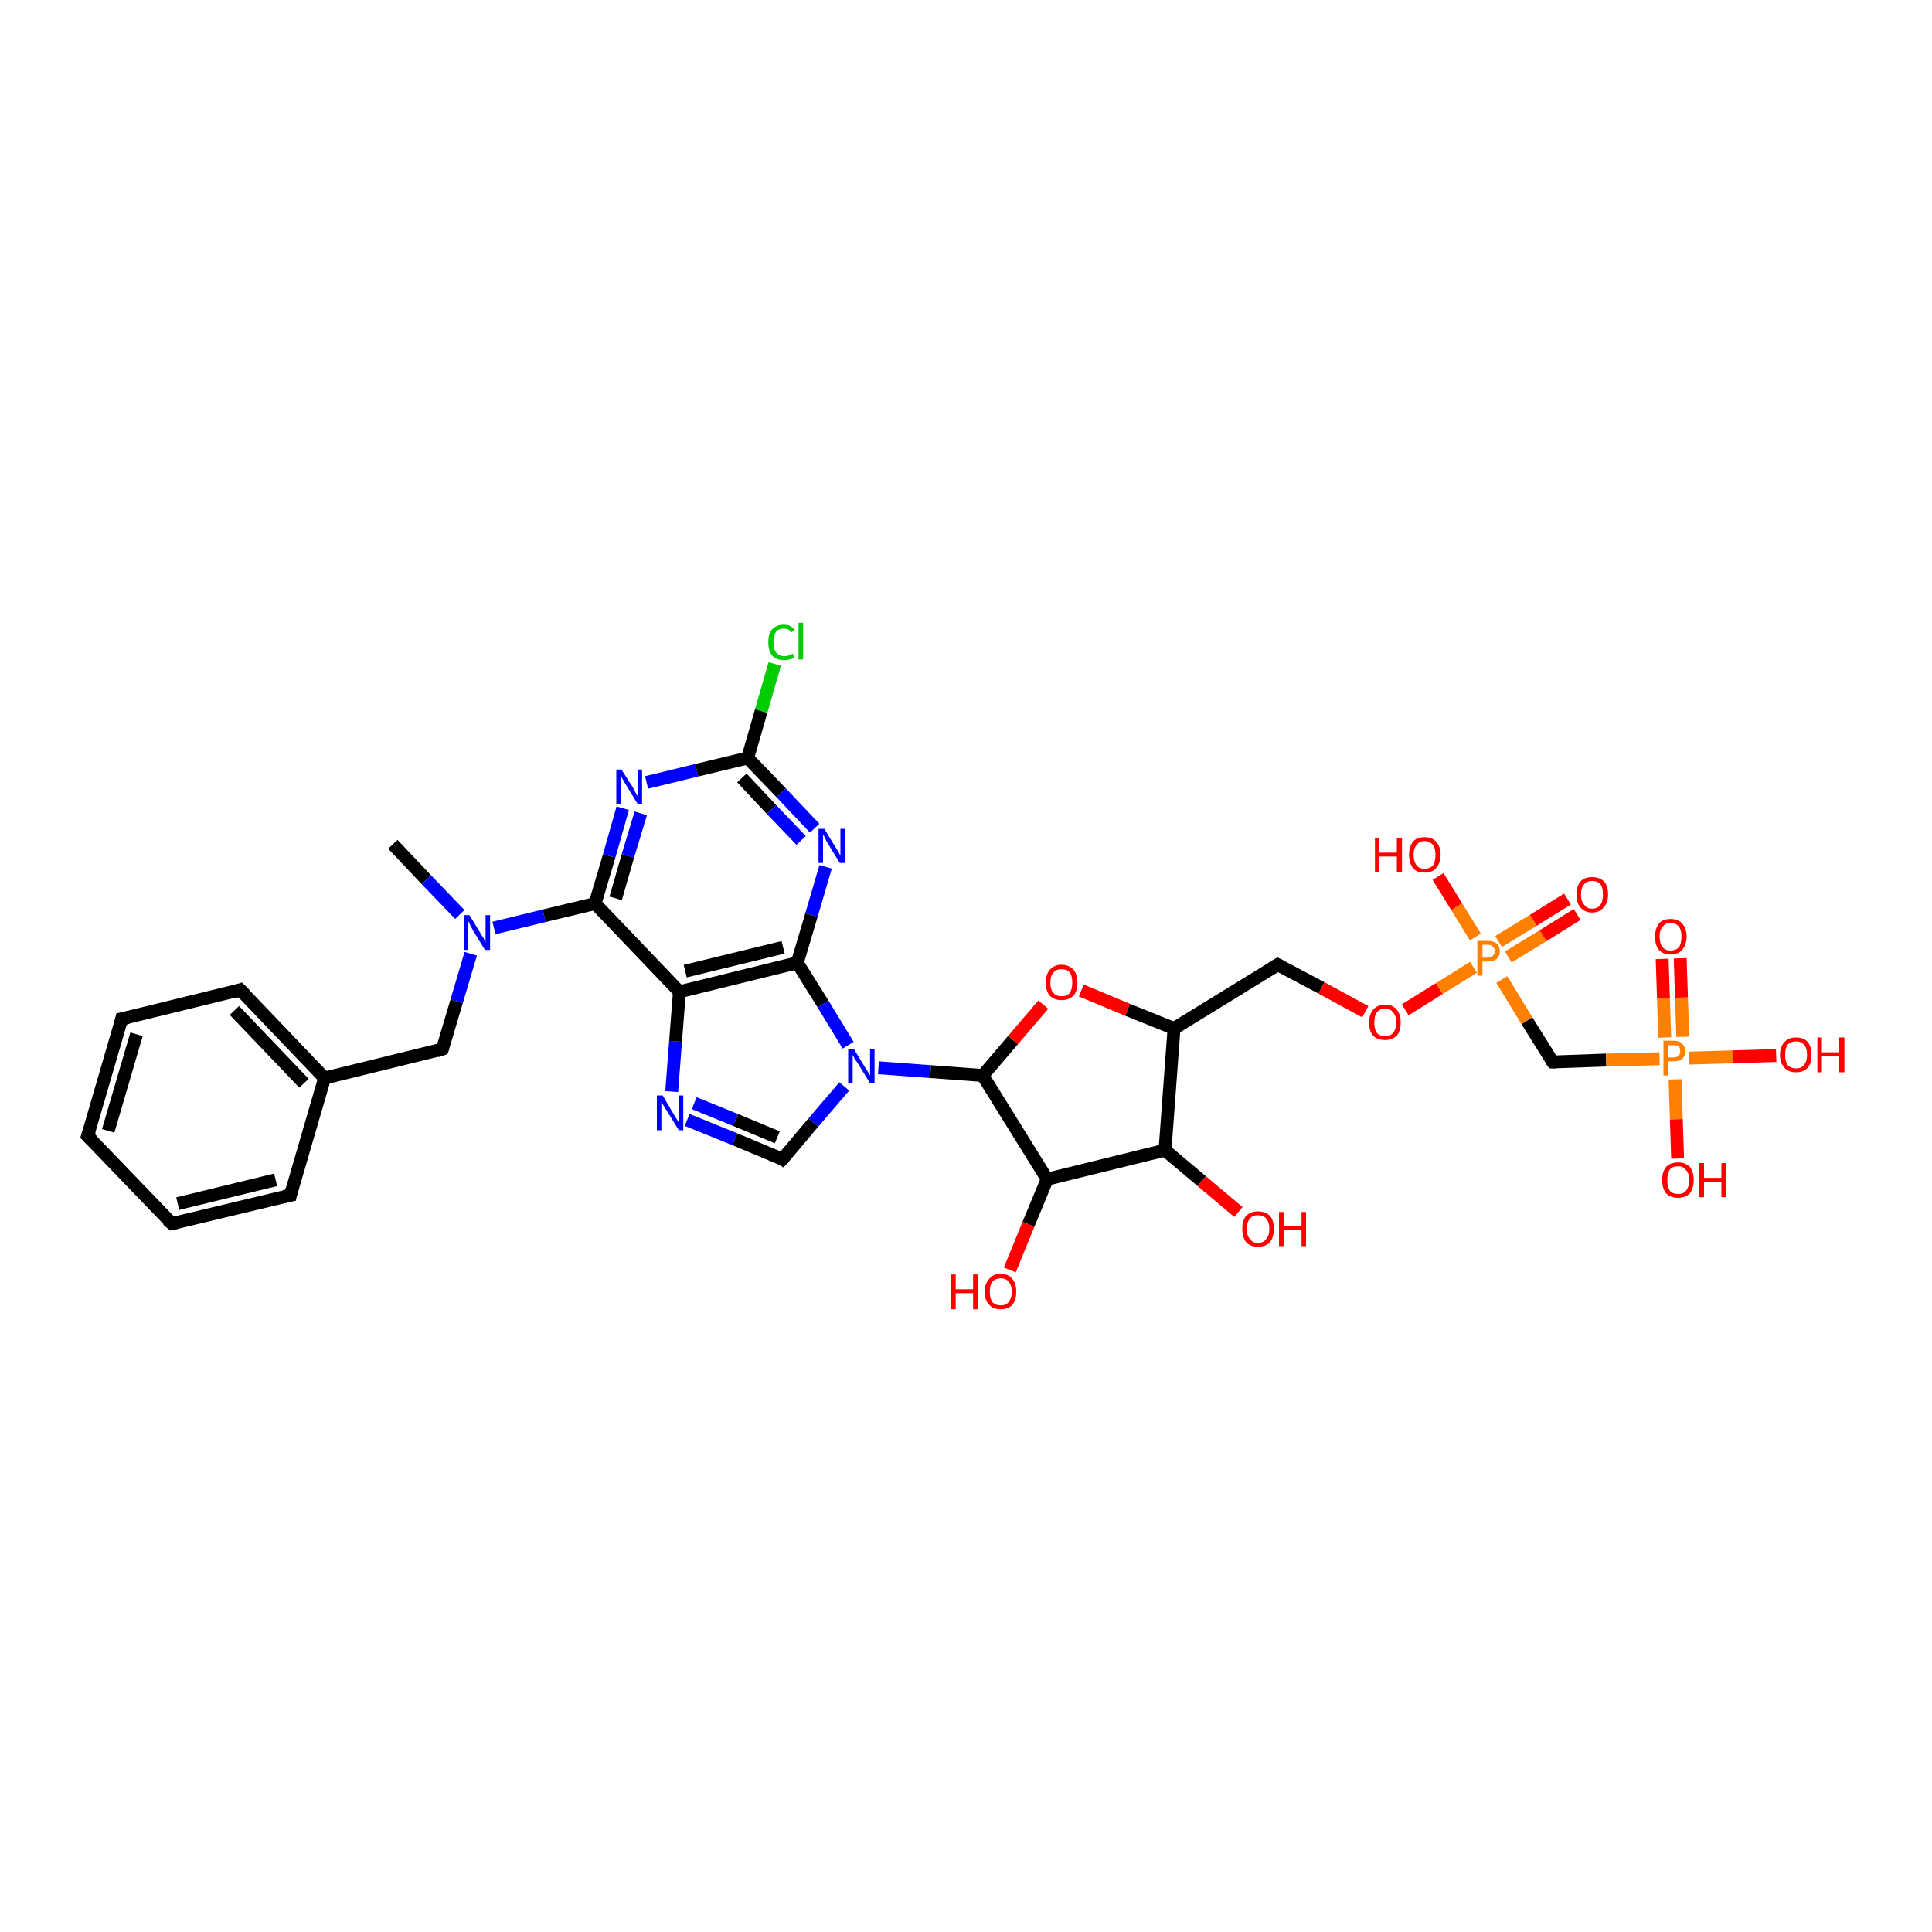 <?xml version='1.0' encoding='iso-8859-1'?>
<svg version='1.1' baseProfile='full'
              xmlns='http://www.w3.org/2000/svg'
                      xmlns:rdkit='http://www.rdkit.org/xml'
                      xmlns:xlink='http://www.w3.org/1999/xlink'
                  xml:space='preserve'
width='300px' height='300px' viewBox='0 0 300 300'>
<!-- END OF HEADER -->
<rect style='opacity:1.0;fill:#FFFFFF;stroke:none' width='300.0' height='300.0' x='0.0' y='0.0'> </rect>
<path class='bond-0 atom-0 atom-1' d='M 61.0,131.1 L 66.2,136.6' style='fill:none;fill-rule:evenodd;stroke:#000000;stroke-width:2.0px;stroke-linecap:butt;stroke-linejoin:miter;stroke-opacity:1' />
<path class='bond-0 atom-0 atom-1' d='M 66.2,136.6 L 71.4,142.0' style='fill:none;fill-rule:evenodd;stroke:#0000FF;stroke-width:2.0px;stroke-linecap:butt;stroke-linejoin:miter;stroke-opacity:1' />
<path class='bond-1 atom-1 atom-2' d='M 73.1,148.1 L 70.9,155.5' style='fill:none;fill-rule:evenodd;stroke:#0000FF;stroke-width:2.0px;stroke-linecap:butt;stroke-linejoin:miter;stroke-opacity:1' />
<path class='bond-1 atom-1 atom-2' d='M 70.9,155.5 L 68.7,162.9' style='fill:none;fill-rule:evenodd;stroke:#000000;stroke-width:2.0px;stroke-linecap:butt;stroke-linejoin:miter;stroke-opacity:1' />
<path class='bond-2 atom-2 atom-3' d='M 68.7,162.9 L 50.4,167.4' style='fill:none;fill-rule:evenodd;stroke:#000000;stroke-width:2.0px;stroke-linecap:butt;stroke-linejoin:miter;stroke-opacity:1' />
<path class='bond-3 atom-3 atom-4' d='M 50.4,167.4 L 37.3,153.7' style='fill:none;fill-rule:evenodd;stroke:#000000;stroke-width:2.0px;stroke-linecap:butt;stroke-linejoin:miter;stroke-opacity:1' />
<path class='bond-3 atom-3 atom-4' d='M 47.2,168.2 L 36.4,156.9' style='fill:none;fill-rule:evenodd;stroke:#000000;stroke-width:2.0px;stroke-linecap:butt;stroke-linejoin:miter;stroke-opacity:1' />
<path class='bond-4 atom-4 atom-5' d='M 37.3,153.7 L 18.9,158.2' style='fill:none;fill-rule:evenodd;stroke:#000000;stroke-width:2.0px;stroke-linecap:butt;stroke-linejoin:miter;stroke-opacity:1' />
<path class='bond-5 atom-5 atom-6' d='M 18.9,158.2 L 13.6,176.4' style='fill:none;fill-rule:evenodd;stroke:#000000;stroke-width:2.0px;stroke-linecap:butt;stroke-linejoin:miter;stroke-opacity:1' />
<path class='bond-5 atom-5 atom-6' d='M 21.2,160.6 L 16.8,175.6' style='fill:none;fill-rule:evenodd;stroke:#000000;stroke-width:2.0px;stroke-linecap:butt;stroke-linejoin:miter;stroke-opacity:1' />
<path class='bond-6 atom-6 atom-7' d='M 13.6,176.4 L 26.7,190.0' style='fill:none;fill-rule:evenodd;stroke:#000000;stroke-width:2.0px;stroke-linecap:butt;stroke-linejoin:miter;stroke-opacity:1' />
<path class='bond-7 atom-7 atom-8' d='M 26.7,190.0 L 45.1,185.6' style='fill:none;fill-rule:evenodd;stroke:#000000;stroke-width:2.0px;stroke-linecap:butt;stroke-linejoin:miter;stroke-opacity:1' />
<path class='bond-7 atom-7 atom-8' d='M 27.6,186.9 L 42.8,183.2' style='fill:none;fill-rule:evenodd;stroke:#000000;stroke-width:2.0px;stroke-linecap:butt;stroke-linejoin:miter;stroke-opacity:1' />
<path class='bond-8 atom-1 atom-9' d='M 76.7,144.1 L 84.5,142.2' style='fill:none;fill-rule:evenodd;stroke:#0000FF;stroke-width:2.0px;stroke-linecap:butt;stroke-linejoin:miter;stroke-opacity:1' />
<path class='bond-8 atom-1 atom-9' d='M 84.5,142.2 L 92.4,140.3' style='fill:none;fill-rule:evenodd;stroke:#000000;stroke-width:2.0px;stroke-linecap:butt;stroke-linejoin:miter;stroke-opacity:1' />
<path class='bond-9 atom-9 atom-10' d='M 92.4,140.3 L 94.6,132.9' style='fill:none;fill-rule:evenodd;stroke:#000000;stroke-width:2.0px;stroke-linecap:butt;stroke-linejoin:miter;stroke-opacity:1' />
<path class='bond-9 atom-9 atom-10' d='M 94.6,132.9 L 96.7,125.5' style='fill:none;fill-rule:evenodd;stroke:#0000FF;stroke-width:2.0px;stroke-linecap:butt;stroke-linejoin:miter;stroke-opacity:1' />
<path class='bond-9 atom-9 atom-10' d='M 95.6,139.5 L 97.5,132.9' style='fill:none;fill-rule:evenodd;stroke:#000000;stroke-width:2.0px;stroke-linecap:butt;stroke-linejoin:miter;stroke-opacity:1' />
<path class='bond-9 atom-9 atom-10' d='M 97.5,132.9 L 99.5,126.3' style='fill:none;fill-rule:evenodd;stroke:#0000FF;stroke-width:2.0px;stroke-linecap:butt;stroke-linejoin:miter;stroke-opacity:1' />
<path class='bond-10 atom-10 atom-11' d='M 100.4,121.5 L 108.2,119.6' style='fill:none;fill-rule:evenodd;stroke:#0000FF;stroke-width:2.0px;stroke-linecap:butt;stroke-linejoin:miter;stroke-opacity:1' />
<path class='bond-10 atom-10 atom-11' d='M 108.2,119.6 L 116.1,117.7' style='fill:none;fill-rule:evenodd;stroke:#000000;stroke-width:2.0px;stroke-linecap:butt;stroke-linejoin:miter;stroke-opacity:1' />
<path class='bond-11 atom-11 atom-12' d='M 116.1,117.7 L 118.2,110.4' style='fill:none;fill-rule:evenodd;stroke:#000000;stroke-width:2.0px;stroke-linecap:butt;stroke-linejoin:miter;stroke-opacity:1' />
<path class='bond-11 atom-11 atom-12' d='M 118.2,110.4 L 120.3,103.1' style='fill:none;fill-rule:evenodd;stroke:#00CC00;stroke-width:2.0px;stroke-linecap:butt;stroke-linejoin:miter;stroke-opacity:1' />
<path class='bond-12 atom-11 atom-13' d='M 116.1,117.7 L 121.3,123.1' style='fill:none;fill-rule:evenodd;stroke:#000000;stroke-width:2.0px;stroke-linecap:butt;stroke-linejoin:miter;stroke-opacity:1' />
<path class='bond-12 atom-11 atom-13' d='M 121.3,123.1 L 126.5,128.6' style='fill:none;fill-rule:evenodd;stroke:#0000FF;stroke-width:2.0px;stroke-linecap:butt;stroke-linejoin:miter;stroke-opacity:1' />
<path class='bond-12 atom-11 atom-13' d='M 115.2,120.8 L 119.8,125.7' style='fill:none;fill-rule:evenodd;stroke:#000000;stroke-width:2.0px;stroke-linecap:butt;stroke-linejoin:miter;stroke-opacity:1' />
<path class='bond-12 atom-11 atom-13' d='M 119.8,125.7 L 124.4,130.5' style='fill:none;fill-rule:evenodd;stroke:#0000FF;stroke-width:2.0px;stroke-linecap:butt;stroke-linejoin:miter;stroke-opacity:1' />
<path class='bond-13 atom-13 atom-14' d='M 128.2,134.6 L 126.0,142.1' style='fill:none;fill-rule:evenodd;stroke:#0000FF;stroke-width:2.0px;stroke-linecap:butt;stroke-linejoin:miter;stroke-opacity:1' />
<path class='bond-13 atom-13 atom-14' d='M 126.0,142.1 L 123.8,149.5' style='fill:none;fill-rule:evenodd;stroke:#000000;stroke-width:2.0px;stroke-linecap:butt;stroke-linejoin:miter;stroke-opacity:1' />
<path class='bond-14 atom-14 atom-15' d='M 123.8,149.5 L 127.8,155.9' style='fill:none;fill-rule:evenodd;stroke:#000000;stroke-width:2.0px;stroke-linecap:butt;stroke-linejoin:miter;stroke-opacity:1' />
<path class='bond-14 atom-14 atom-15' d='M 127.8,155.9 L 131.7,162.3' style='fill:none;fill-rule:evenodd;stroke:#0000FF;stroke-width:2.0px;stroke-linecap:butt;stroke-linejoin:miter;stroke-opacity:1' />
<path class='bond-15 atom-15 atom-16' d='M 131.1,168.7 L 126.3,174.3' style='fill:none;fill-rule:evenodd;stroke:#0000FF;stroke-width:2.0px;stroke-linecap:butt;stroke-linejoin:miter;stroke-opacity:1' />
<path class='bond-15 atom-15 atom-16' d='M 126.3,174.3 L 121.5,180.0' style='fill:none;fill-rule:evenodd;stroke:#000000;stroke-width:2.0px;stroke-linecap:butt;stroke-linejoin:miter;stroke-opacity:1' />
<path class='bond-16 atom-16 atom-17' d='M 121.5,180.0 L 114.1,176.9' style='fill:none;fill-rule:evenodd;stroke:#000000;stroke-width:2.0px;stroke-linecap:butt;stroke-linejoin:miter;stroke-opacity:1' />
<path class='bond-16 atom-16 atom-17' d='M 114.1,176.9 L 106.7,173.9' style='fill:none;fill-rule:evenodd;stroke:#0000FF;stroke-width:2.0px;stroke-linecap:butt;stroke-linejoin:miter;stroke-opacity:1' />
<path class='bond-16 atom-16 atom-17' d='M 120.7,176.6 L 114.2,173.9' style='fill:none;fill-rule:evenodd;stroke:#000000;stroke-width:2.0px;stroke-linecap:butt;stroke-linejoin:miter;stroke-opacity:1' />
<path class='bond-16 atom-16 atom-17' d='M 114.2,173.9 L 107.8,171.3' style='fill:none;fill-rule:evenodd;stroke:#0000FF;stroke-width:2.0px;stroke-linecap:butt;stroke-linejoin:miter;stroke-opacity:1' />
<path class='bond-17 atom-17 atom-18' d='M 104.3,169.5 L 104.9,161.7' style='fill:none;fill-rule:evenodd;stroke:#0000FF;stroke-width:2.0px;stroke-linecap:butt;stroke-linejoin:miter;stroke-opacity:1' />
<path class='bond-17 atom-17 atom-18' d='M 104.9,161.7 L 105.5,154.0' style='fill:none;fill-rule:evenodd;stroke:#000000;stroke-width:2.0px;stroke-linecap:butt;stroke-linejoin:miter;stroke-opacity:1' />
<path class='bond-18 atom-15 atom-19' d='M 136.4,165.8 L 144.5,166.4' style='fill:none;fill-rule:evenodd;stroke:#0000FF;stroke-width:2.0px;stroke-linecap:butt;stroke-linejoin:miter;stroke-opacity:1' />
<path class='bond-18 atom-15 atom-19' d='M 144.5,166.4 L 152.6,167.0' style='fill:none;fill-rule:evenodd;stroke:#000000;stroke-width:2.0px;stroke-linecap:butt;stroke-linejoin:miter;stroke-opacity:1' />
<path class='bond-19 atom-19 atom-20' d='M 152.6,167.0 L 157.3,161.5' style='fill:none;fill-rule:evenodd;stroke:#000000;stroke-width:2.0px;stroke-linecap:butt;stroke-linejoin:miter;stroke-opacity:1' />
<path class='bond-19 atom-19 atom-20' d='M 157.3,161.5 L 162.0,156.0' style='fill:none;fill-rule:evenodd;stroke:#FF0000;stroke-width:2.0px;stroke-linecap:butt;stroke-linejoin:miter;stroke-opacity:1' />
<path class='bond-20 atom-20 atom-21' d='M 167.9,153.8 L 175.1,156.8' style='fill:none;fill-rule:evenodd;stroke:#FF0000;stroke-width:2.0px;stroke-linecap:butt;stroke-linejoin:miter;stroke-opacity:1' />
<path class='bond-20 atom-20 atom-21' d='M 175.1,156.8 L 182.3,159.7' style='fill:none;fill-rule:evenodd;stroke:#000000;stroke-width:2.0px;stroke-linecap:butt;stroke-linejoin:miter;stroke-opacity:1' />
<path class='bond-21 atom-21 atom-22' d='M 182.3,159.7 L 198.4,149.8' style='fill:none;fill-rule:evenodd;stroke:#000000;stroke-width:2.0px;stroke-linecap:butt;stroke-linejoin:miter;stroke-opacity:1' />
<path class='bond-22 atom-22 atom-23' d='M 198.4,149.8 L 205.2,153.4' style='fill:none;fill-rule:evenodd;stroke:#000000;stroke-width:2.0px;stroke-linecap:butt;stroke-linejoin:miter;stroke-opacity:1' />
<path class='bond-22 atom-22 atom-23' d='M 205.2,153.4 L 212.0,157.1' style='fill:none;fill-rule:evenodd;stroke:#FF0000;stroke-width:2.0px;stroke-linecap:butt;stroke-linejoin:miter;stroke-opacity:1' />
<path class='bond-23 atom-23 atom-24' d='M 218.2,156.8 L 223.5,153.5' style='fill:none;fill-rule:evenodd;stroke:#FF0000;stroke-width:2.0px;stroke-linecap:butt;stroke-linejoin:miter;stroke-opacity:1' />
<path class='bond-23 atom-23 atom-24' d='M 223.5,153.5 L 228.8,150.2' style='fill:none;fill-rule:evenodd;stroke:#FF7F00;stroke-width:2.0px;stroke-linecap:butt;stroke-linejoin:miter;stroke-opacity:1' />
<path class='bond-24 atom-24 atom-25' d='M 229.1,145.5 L 226.2,140.8' style='fill:none;fill-rule:evenodd;stroke:#FF7F00;stroke-width:2.0px;stroke-linecap:butt;stroke-linejoin:miter;stroke-opacity:1' />
<path class='bond-24 atom-24 atom-25' d='M 226.2,140.8 L 223.3,136.1' style='fill:none;fill-rule:evenodd;stroke:#FF0000;stroke-width:2.0px;stroke-linecap:butt;stroke-linejoin:miter;stroke-opacity:1' />
<path class='bond-25 atom-24 atom-26' d='M 234.2,148.6 L 239.6,145.3' style='fill:none;fill-rule:evenodd;stroke:#FF7F00;stroke-width:2.0px;stroke-linecap:butt;stroke-linejoin:miter;stroke-opacity:1' />
<path class='bond-25 atom-24 atom-26' d='M 239.6,145.3 L 244.9,142.0' style='fill:none;fill-rule:evenodd;stroke:#FF0000;stroke-width:2.0px;stroke-linecap:butt;stroke-linejoin:miter;stroke-opacity:1' />
<path class='bond-25 atom-24 atom-26' d='M 232.7,146.2 L 238.1,142.9' style='fill:none;fill-rule:evenodd;stroke:#FF7F00;stroke-width:2.0px;stroke-linecap:butt;stroke-linejoin:miter;stroke-opacity:1' />
<path class='bond-25 atom-24 atom-26' d='M 238.1,142.9 L 243.4,139.6' style='fill:none;fill-rule:evenodd;stroke:#FF0000;stroke-width:2.0px;stroke-linecap:butt;stroke-linejoin:miter;stroke-opacity:1' />
<path class='bond-26 atom-24 atom-27' d='M 233.2,152.1 L 237.1,158.5' style='fill:none;fill-rule:evenodd;stroke:#FF7F00;stroke-width:2.0px;stroke-linecap:butt;stroke-linejoin:miter;stroke-opacity:1' />
<path class='bond-26 atom-24 atom-27' d='M 237.1,158.5 L 241.1,164.9' style='fill:none;fill-rule:evenodd;stroke:#000000;stroke-width:2.0px;stroke-linecap:butt;stroke-linejoin:miter;stroke-opacity:1' />
<path class='bond-27 atom-27 atom-28' d='M 241.1,164.9 L 249.4,164.6' style='fill:none;fill-rule:evenodd;stroke:#000000;stroke-width:2.0px;stroke-linecap:butt;stroke-linejoin:miter;stroke-opacity:1' />
<path class='bond-27 atom-27 atom-28' d='M 249.4,164.6 L 257.7,164.4' style='fill:none;fill-rule:evenodd;stroke:#FF7F00;stroke-width:2.0px;stroke-linecap:butt;stroke-linejoin:miter;stroke-opacity:1' />
<path class='bond-28 atom-28 atom-29' d='M 262.3,164.3 L 269.1,164.1' style='fill:none;fill-rule:evenodd;stroke:#FF7F00;stroke-width:2.0px;stroke-linecap:butt;stroke-linejoin:miter;stroke-opacity:1' />
<path class='bond-28 atom-28 atom-29' d='M 269.1,164.1 L 275.8,163.9' style='fill:none;fill-rule:evenodd;stroke:#FF0000;stroke-width:2.0px;stroke-linecap:butt;stroke-linejoin:miter;stroke-opacity:1' />
<path class='bond-29 atom-28 atom-30' d='M 260.1,167.6 L 260.3,173.8' style='fill:none;fill-rule:evenodd;stroke:#FF7F00;stroke-width:2.0px;stroke-linecap:butt;stroke-linejoin:miter;stroke-opacity:1' />
<path class='bond-29 atom-28 atom-30' d='M 260.3,173.8 L 260.5,179.9' style='fill:none;fill-rule:evenodd;stroke:#FF0000;stroke-width:2.0px;stroke-linecap:butt;stroke-linejoin:miter;stroke-opacity:1' />
<path class='bond-30 atom-28 atom-31' d='M 261.3,161.0 L 261.1,154.9' style='fill:none;fill-rule:evenodd;stroke:#FF7F00;stroke-width:2.0px;stroke-linecap:butt;stroke-linejoin:miter;stroke-opacity:1' />
<path class='bond-30 atom-28 atom-31' d='M 261.1,154.9 L 260.9,148.8' style='fill:none;fill-rule:evenodd;stroke:#FF0000;stroke-width:2.0px;stroke-linecap:butt;stroke-linejoin:miter;stroke-opacity:1' />
<path class='bond-30 atom-28 atom-31' d='M 258.5,161.1 L 258.3,155.0' style='fill:none;fill-rule:evenodd;stroke:#FF7F00;stroke-width:2.0px;stroke-linecap:butt;stroke-linejoin:miter;stroke-opacity:1' />
<path class='bond-30 atom-28 atom-31' d='M 258.3,155.0 L 258.1,148.9' style='fill:none;fill-rule:evenodd;stroke:#FF0000;stroke-width:2.0px;stroke-linecap:butt;stroke-linejoin:miter;stroke-opacity:1' />
<path class='bond-31 atom-21 atom-32' d='M 182.3,159.7 L 180.9,178.6' style='fill:none;fill-rule:evenodd;stroke:#000000;stroke-width:2.0px;stroke-linecap:butt;stroke-linejoin:miter;stroke-opacity:1' />
<path class='bond-32 atom-32 atom-33' d='M 180.9,178.6 L 186.6,183.4' style='fill:none;fill-rule:evenodd;stroke:#000000;stroke-width:2.0px;stroke-linecap:butt;stroke-linejoin:miter;stroke-opacity:1' />
<path class='bond-32 atom-32 atom-33' d='M 186.6,183.4 L 192.3,188.2' style='fill:none;fill-rule:evenodd;stroke:#FF0000;stroke-width:2.0px;stroke-linecap:butt;stroke-linejoin:miter;stroke-opacity:1' />
<path class='bond-33 atom-32 atom-34' d='M 180.9,178.6 L 162.6,183.1' style='fill:none;fill-rule:evenodd;stroke:#000000;stroke-width:2.0px;stroke-linecap:butt;stroke-linejoin:miter;stroke-opacity:1' />
<path class='bond-34 atom-34 atom-35' d='M 162.6,183.1 L 159.7,190.1' style='fill:none;fill-rule:evenodd;stroke:#000000;stroke-width:2.0px;stroke-linecap:butt;stroke-linejoin:miter;stroke-opacity:1' />
<path class='bond-34 atom-34 atom-35' d='M 159.7,190.1 L 156.8,197.2' style='fill:none;fill-rule:evenodd;stroke:#FF0000;stroke-width:2.0px;stroke-linecap:butt;stroke-linejoin:miter;stroke-opacity:1' />
<path class='bond-35 atom-8 atom-3' d='M 45.1,185.6 L 50.4,167.4' style='fill:none;fill-rule:evenodd;stroke:#000000;stroke-width:2.0px;stroke-linecap:butt;stroke-linejoin:miter;stroke-opacity:1' />
<path class='bond-36 atom-18 atom-9' d='M 105.5,154.0 L 92.4,140.3' style='fill:none;fill-rule:evenodd;stroke:#000000;stroke-width:2.0px;stroke-linecap:butt;stroke-linejoin:miter;stroke-opacity:1' />
<path class='bond-37 atom-18 atom-14' d='M 105.5,154.0 L 123.8,149.5' style='fill:none;fill-rule:evenodd;stroke:#000000;stroke-width:2.0px;stroke-linecap:butt;stroke-linejoin:miter;stroke-opacity:1' />
<path class='bond-37 atom-18 atom-14' d='M 106.4,150.8 L 121.6,147.1' style='fill:none;fill-rule:evenodd;stroke:#000000;stroke-width:2.0px;stroke-linecap:butt;stroke-linejoin:miter;stroke-opacity:1' />
<path class='bond-38 atom-34 atom-19' d='M 162.6,183.1 L 152.6,167.0' style='fill:none;fill-rule:evenodd;stroke:#000000;stroke-width:2.0px;stroke-linecap:butt;stroke-linejoin:miter;stroke-opacity:1' />
<path d='M 68.8,162.6 L 68.7,162.9 L 67.8,163.2' style='fill:none;stroke:#000000;stroke-width:2.0px;stroke-linecap:butt;stroke-linejoin:miter;stroke-opacity:1;' />
<path d='M 38.0,154.4 L 37.3,153.7 L 36.4,154.0' style='fill:none;stroke:#000000;stroke-width:2.0px;stroke-linecap:butt;stroke-linejoin:miter;stroke-opacity:1;' />
<path d='M 19.9,158.0 L 18.9,158.2 L 18.7,159.1' style='fill:none;stroke:#000000;stroke-width:2.0px;stroke-linecap:butt;stroke-linejoin:miter;stroke-opacity:1;' />
<path d='M 13.9,175.5 L 13.6,176.4 L 14.3,177.1' style='fill:none;stroke:#000000;stroke-width:2.0px;stroke-linecap:butt;stroke-linejoin:miter;stroke-opacity:1;' />
<path d='M 26.0,189.4 L 26.7,190.0 L 27.6,189.8' style='fill:none;stroke:#000000;stroke-width:2.0px;stroke-linecap:butt;stroke-linejoin:miter;stroke-opacity:1;' />
<path d='M 44.1,185.8 L 45.1,185.6 L 45.3,184.7' style='fill:none;stroke:#000000;stroke-width:2.0px;stroke-linecap:butt;stroke-linejoin:miter;stroke-opacity:1;' />
<path d='M 121.8,179.7 L 121.5,180.0 L 121.2,179.8' style='fill:none;stroke:#000000;stroke-width:2.0px;stroke-linecap:butt;stroke-linejoin:miter;stroke-opacity:1;' />
<path d='M 197.6,150.3 L 198.4,149.8 L 198.8,150.0' style='fill:none;stroke:#000000;stroke-width:2.0px;stroke-linecap:butt;stroke-linejoin:miter;stroke-opacity:1;' />
<path d='M 240.9,164.6 L 241.1,164.9 L 241.5,164.9' style='fill:none;stroke:#000000;stroke-width:2.0px;stroke-linecap:butt;stroke-linejoin:miter;stroke-opacity:1;' />
<path class='atom-1' d='M 72.9 142.1
L 74.6 144.9
Q 74.8 145.2, 75.1 145.7
Q 75.3 146.2, 75.4 146.3
L 75.4 142.1
L 76.1 142.1
L 76.1 147.5
L 75.3 147.5
L 73.4 144.4
Q 73.2 144.0, 73.0 143.6
Q 72.8 143.2, 72.7 143.0
L 72.7 147.5
L 72.0 147.5
L 72.0 142.1
L 72.9 142.1
' fill='#0000FF'/>
<path class='atom-10' d='M 96.5 119.5
L 98.3 122.3
Q 98.4 122.6, 98.7 123.1
Q 99.0 123.6, 99.0 123.6
L 99.0 119.5
L 99.7 119.5
L 99.7 124.8
L 99.0 124.8
L 97.1 121.7
Q 96.9 121.4, 96.7 121.0
Q 96.4 120.5, 96.4 120.4
L 96.4 124.8
L 95.7 124.8
L 95.7 119.5
L 96.5 119.5
' fill='#0000FF'/>
<path class='atom-12' d='M 119.3 99.7
Q 119.3 98.4, 119.9 97.7
Q 120.6 97.0, 121.7 97.0
Q 122.8 97.0, 123.4 97.8
L 122.9 98.2
Q 122.5 97.6, 121.7 97.6
Q 120.9 97.6, 120.5 98.1
Q 120.1 98.7, 120.1 99.7
Q 120.1 100.8, 120.5 101.3
Q 121.0 101.9, 121.8 101.9
Q 122.4 101.9, 123.1 101.5
L 123.3 102.1
Q 123.0 102.3, 122.6 102.4
Q 122.2 102.5, 121.7 102.5
Q 120.6 102.5, 119.9 101.8
Q 119.3 101.0, 119.3 99.7
' fill='#00CC00'/>
<path class='atom-12' d='M 124.0 96.7
L 124.7 96.7
L 124.7 102.4
L 124.0 102.4
L 124.0 96.7
' fill='#00CC00'/>
<path class='atom-13' d='M 128.0 128.7
L 129.7 131.5
Q 129.9 131.8, 130.2 132.3
Q 130.4 132.8, 130.5 132.8
L 130.5 128.7
L 131.2 128.7
L 131.2 134.0
L 130.4 134.0
L 128.5 130.9
Q 128.3 130.6, 128.1 130.1
Q 127.9 129.7, 127.8 129.6
L 127.8 134.0
L 127.1 134.0
L 127.1 128.7
L 128.0 128.7
' fill='#0000FF'/>
<path class='atom-15' d='M 132.6 162.9
L 134.3 165.7
Q 134.5 166.0, 134.8 166.5
Q 135.1 167.0, 135.1 167.0
L 135.1 162.9
L 135.8 162.9
L 135.8 168.2
L 135.1 168.2
L 133.2 165.1
Q 133.0 164.8, 132.7 164.4
Q 132.5 163.9, 132.4 163.8
L 132.4 168.2
L 131.7 168.2
L 131.7 162.9
L 132.6 162.9
' fill='#0000FF'/>
<path class='atom-17' d='M 102.9 170.1
L 104.6 173.0
Q 104.8 173.3, 105.1 173.8
Q 105.4 174.3, 105.4 174.3
L 105.4 170.1
L 106.1 170.1
L 106.1 175.5
L 105.4 175.5
L 103.5 172.4
Q 103.2 172.0, 103.0 171.6
Q 102.8 171.2, 102.7 171.1
L 102.7 175.5
L 102.0 175.5
L 102.0 170.1
L 102.9 170.1
' fill='#0000FF'/>
<path class='atom-20' d='M 162.4 152.6
Q 162.4 151.3, 163.0 150.6
Q 163.7 149.8, 164.8 149.8
Q 166.0 149.8, 166.7 150.6
Q 167.3 151.3, 167.3 152.6
Q 167.3 153.9, 166.7 154.6
Q 166.0 155.3, 164.8 155.3
Q 163.7 155.3, 163.0 154.6
Q 162.4 153.9, 162.4 152.6
M 164.8 154.7
Q 165.7 154.7, 166.1 154.2
Q 166.5 153.6, 166.5 152.6
Q 166.5 151.5, 166.1 151.0
Q 165.7 150.5, 164.8 150.5
Q 164.0 150.5, 163.6 151.0
Q 163.1 151.5, 163.1 152.6
Q 163.1 153.7, 163.6 154.2
Q 164.0 154.7, 164.8 154.7
' fill='#FF0000'/>
<path class='atom-23' d='M 212.6 158.8
Q 212.6 157.5, 213.2 156.8
Q 213.9 156.0, 215.1 156.0
Q 216.3 156.0, 216.9 156.8
Q 217.5 157.5, 217.5 158.8
Q 217.5 160.1, 216.9 160.8
Q 216.2 161.5, 215.1 161.5
Q 213.9 161.5, 213.2 160.8
Q 212.6 160.1, 212.6 158.8
M 215.1 160.9
Q 215.9 160.9, 216.3 160.4
Q 216.8 159.8, 216.8 158.8
Q 216.8 157.7, 216.3 157.2
Q 215.9 156.6, 215.1 156.6
Q 214.3 156.6, 213.8 157.2
Q 213.4 157.7, 213.4 158.8
Q 213.4 159.8, 213.8 160.4
Q 214.3 160.9, 215.1 160.9
' fill='#FF0000'/>
<path class='atom-24' d='M 231.0 146.1
Q 231.9 146.1, 232.4 146.5
Q 232.9 147.0, 232.9 147.7
Q 232.9 148.4, 232.4 148.9
Q 231.9 149.3, 231.0 149.3
L 230.2 149.3
L 230.2 151.5
L 229.4 151.5
L 229.4 146.1
L 231.0 146.1
M 231.0 148.7
Q 231.5 148.7, 231.8 148.4
Q 232.1 148.2, 232.1 147.7
Q 232.1 147.2, 231.8 147.0
Q 231.6 146.7, 231.0 146.7
L 230.2 146.7
L 230.2 148.7
L 231.0 148.7
' fill='#FF7F00'/>
<path class='atom-25' d='M 213.5 130.1
L 214.2 130.1
L 214.2 132.4
L 216.9 132.4
L 216.9 130.1
L 217.7 130.1
L 217.7 135.4
L 216.9 135.4
L 216.9 133.0
L 214.2 133.0
L 214.2 135.4
L 213.5 135.4
L 213.5 130.1
' fill='#FF0000'/>
<path class='atom-25' d='M 218.8 132.7
Q 218.8 131.5, 219.4 130.7
Q 220.0 130.0, 221.2 130.0
Q 222.4 130.0, 223.0 130.7
Q 223.7 131.5, 223.7 132.7
Q 223.7 134.0, 223.0 134.8
Q 222.4 135.5, 221.2 135.5
Q 220.0 135.5, 219.4 134.8
Q 218.8 134.0, 218.8 132.7
M 221.2 134.9
Q 222.0 134.9, 222.5 134.4
Q 222.9 133.8, 222.9 132.7
Q 222.9 131.7, 222.5 131.2
Q 222.0 130.6, 221.2 130.6
Q 220.4 130.6, 220.0 131.2
Q 219.5 131.7, 219.5 132.7
Q 219.5 133.8, 220.0 134.4
Q 220.4 134.9, 221.2 134.9
' fill='#FF0000'/>
<path class='atom-26' d='M 244.8 138.9
Q 244.8 137.6, 245.4 136.9
Q 246.0 136.2, 247.2 136.2
Q 248.4 136.2, 249.1 136.9
Q 249.7 137.6, 249.7 138.9
Q 249.7 140.2, 249.0 140.9
Q 248.4 141.7, 247.2 141.7
Q 246.1 141.7, 245.4 140.9
Q 244.8 140.2, 244.8 138.9
M 247.2 141.1
Q 248.1 141.1, 248.5 140.5
Q 248.9 140.0, 248.9 138.9
Q 248.9 137.8, 248.5 137.3
Q 248.1 136.8, 247.2 136.8
Q 246.4 136.8, 246.0 137.3
Q 245.5 137.8, 245.5 138.9
Q 245.5 140.0, 246.0 140.5
Q 246.4 141.1, 247.2 141.1
' fill='#FF0000'/>
<path class='atom-28' d='M 259.9 161.6
Q 260.8 161.6, 261.2 162.1
Q 261.7 162.5, 261.7 163.2
Q 261.7 164.0, 261.2 164.4
Q 260.8 164.8, 259.9 164.8
L 259.0 164.8
L 259.0 167.0
L 258.3 167.0
L 258.3 161.6
L 259.9 161.6
M 259.9 164.2
Q 260.4 164.2, 260.7 163.9
Q 260.9 163.7, 260.9 163.2
Q 260.9 162.7, 260.7 162.5
Q 260.4 162.3, 259.9 162.3
L 259.0 162.3
L 259.0 164.2
L 259.9 164.2
' fill='#FF7F00'/>
<path class='atom-29' d='M 276.4 163.8
Q 276.4 162.5, 277.1 161.8
Q 277.7 161.1, 278.9 161.1
Q 280.1 161.1, 280.7 161.8
Q 281.3 162.5, 281.3 163.8
Q 281.3 165.1, 280.7 165.8
Q 280.1 166.5, 278.9 166.5
Q 277.7 166.5, 277.1 165.8
Q 276.4 165.1, 276.4 163.8
M 278.9 165.9
Q 279.7 165.9, 280.1 165.4
Q 280.6 164.8, 280.6 163.8
Q 280.6 162.7, 280.1 162.2
Q 279.7 161.7, 278.9 161.7
Q 278.1 161.7, 277.6 162.2
Q 277.2 162.7, 277.2 163.8
Q 277.2 164.9, 277.6 165.4
Q 278.1 165.9, 278.9 165.9
' fill='#FF0000'/>
<path class='atom-29' d='M 282.2 161.1
L 282.9 161.1
L 282.9 163.4
L 285.6 163.4
L 285.6 161.1
L 286.4 161.1
L 286.4 166.5
L 285.6 166.5
L 285.6 164.0
L 282.9 164.0
L 282.9 166.5
L 282.2 166.5
L 282.2 161.1
' fill='#FF0000'/>
<path class='atom-30' d='M 258.1 183.2
Q 258.1 182.0, 258.7 181.2
Q 259.4 180.5, 260.6 180.5
Q 261.7 180.5, 262.4 181.2
Q 263.0 182.0, 263.0 183.2
Q 263.0 184.5, 262.4 185.3
Q 261.7 186.0, 260.6 186.0
Q 259.4 186.0, 258.7 185.3
Q 258.1 184.5, 258.1 183.2
M 260.6 185.4
Q 261.4 185.4, 261.8 184.9
Q 262.3 184.3, 262.3 183.2
Q 262.3 182.2, 261.8 181.7
Q 261.4 181.1, 260.6 181.1
Q 259.7 181.1, 259.3 181.6
Q 258.9 182.2, 258.9 183.2
Q 258.9 184.3, 259.3 184.9
Q 259.7 185.4, 260.6 185.4
' fill='#FF0000'/>
<path class='atom-30' d='M 263.8 180.6
L 264.6 180.6
L 264.6 182.9
L 267.3 182.9
L 267.3 180.6
L 268.0 180.6
L 268.0 185.9
L 267.3 185.9
L 267.3 183.5
L 264.6 183.5
L 264.6 185.9
L 263.8 185.9
L 263.8 180.6
' fill='#FF0000'/>
<path class='atom-31' d='M 257.0 145.4
Q 257.0 144.2, 257.6 143.4
Q 258.2 142.7, 259.4 142.7
Q 260.6 142.7, 261.2 143.4
Q 261.9 144.2, 261.9 145.4
Q 261.9 146.7, 261.2 147.5
Q 260.6 148.2, 259.4 148.2
Q 258.2 148.2, 257.6 147.5
Q 257.0 146.8, 257.0 145.4
M 259.4 147.6
Q 260.2 147.6, 260.7 147.1
Q 261.1 146.5, 261.1 145.4
Q 261.1 144.4, 260.7 143.9
Q 260.2 143.3, 259.4 143.3
Q 258.6 143.3, 258.2 143.9
Q 257.7 144.4, 257.7 145.4
Q 257.7 146.5, 258.2 147.1
Q 258.6 147.6, 259.4 147.6
' fill='#FF0000'/>
<path class='atom-33' d='M 192.9 190.8
Q 192.9 189.5, 193.5 188.8
Q 194.2 188.1, 195.3 188.1
Q 196.5 188.1, 197.2 188.8
Q 197.8 189.5, 197.8 190.8
Q 197.8 192.1, 197.2 192.9
Q 196.5 193.6, 195.3 193.6
Q 194.2 193.6, 193.5 192.9
Q 192.9 192.1, 192.9 190.8
M 195.3 193.0
Q 196.2 193.0, 196.6 192.4
Q 197.1 191.9, 197.1 190.8
Q 197.1 189.8, 196.6 189.2
Q 196.2 188.7, 195.3 188.7
Q 194.5 188.7, 194.1 189.2
Q 193.6 189.8, 193.6 190.8
Q 193.6 191.9, 194.1 192.4
Q 194.5 193.0, 195.3 193.0
' fill='#FF0000'/>
<path class='atom-33' d='M 198.6 188.2
L 199.4 188.2
L 199.4 190.4
L 202.1 190.4
L 202.1 188.2
L 202.8 188.2
L 202.8 193.5
L 202.1 193.5
L 202.1 191.0
L 199.4 191.0
L 199.4 193.5
L 198.6 193.5
L 198.6 188.2
' fill='#FF0000'/>
<path class='atom-35' d='M 147.6 197.9
L 148.4 197.9
L 148.4 200.2
L 151.1 200.2
L 151.1 197.9
L 151.8 197.9
L 151.8 203.3
L 151.1 203.3
L 151.1 200.8
L 148.4 200.8
L 148.4 203.3
L 147.6 203.3
L 147.6 197.9
' fill='#FF0000'/>
<path class='atom-35' d='M 152.9 200.6
Q 152.9 199.3, 153.6 198.6
Q 154.2 197.8, 155.4 197.8
Q 156.6 197.8, 157.2 198.6
Q 157.8 199.3, 157.8 200.6
Q 157.8 201.9, 157.2 202.6
Q 156.6 203.3, 155.4 203.3
Q 154.2 203.3, 153.6 202.6
Q 152.9 201.9, 152.9 200.6
M 155.4 202.7
Q 156.2 202.7, 156.6 202.2
Q 157.1 201.6, 157.1 200.6
Q 157.1 199.5, 156.6 199.0
Q 156.2 198.5, 155.4 198.5
Q 154.6 198.5, 154.1 199.0
Q 153.7 199.5, 153.7 200.6
Q 153.7 201.6, 154.1 202.2
Q 154.6 202.7, 155.4 202.7
' fill='#FF0000'/>
</svg>
